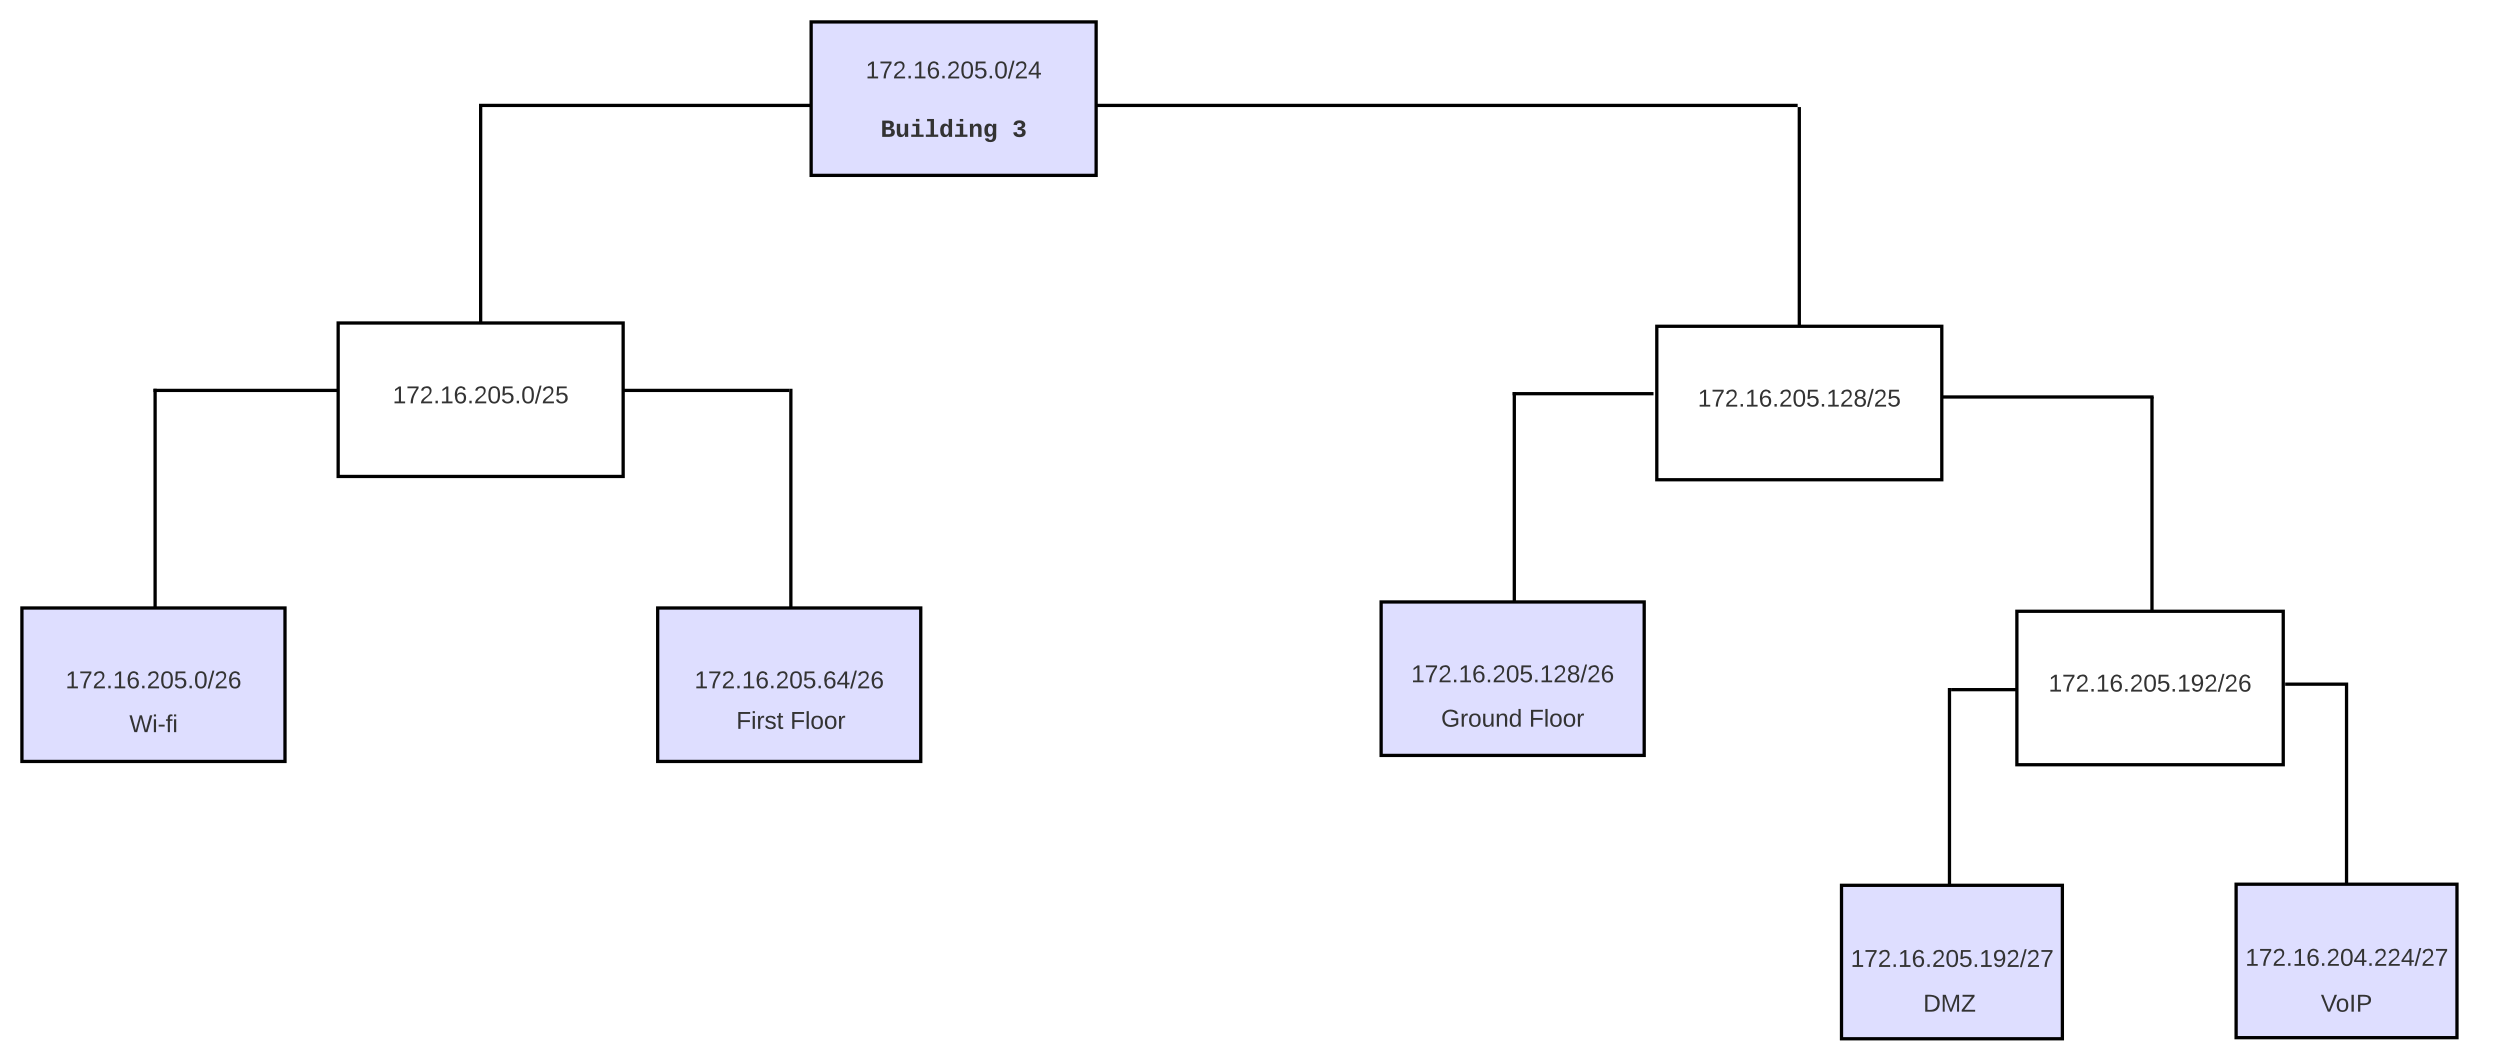<svg xmlns="http://www.w3.org/2000/svg" xmlns:xlink="http://www.w3.org/1999/xlink" xmlns:lucid="lucid" width="2280.75" height="967.67"><g transform="translate(382.883 418.8)" lucid:page-tab-id="0_0"><path d="M-1806.87-1258.83h5484.6v2581.66h-5484.6z" fill="#fff"/><path d="M357.12-398.8h260v140h-260z" stroke="#000" stroke-width="3" fill="#dedeff"/><use xlink:href="#a" transform="matrix(1,0,0,1,369.117,-386.8) translate(37.753 39.528)"/><use xlink:href="#b" transform="matrix(1,0,0,1,369.117,-386.8) translate(118 66.194)"/><use xlink:href="#c" transform="matrix(1,0,0,1,369.117,-386.8) translate(51.322 92.857)"/><use xlink:href="#d" transform="matrix(1,0,0,1,369.117,-386.8) translate(171.342 92.857)"/><path d="M57.87-323.38h298.5v1.5H57.87zM54.87-124.88v-198.5h1.5v198.5z" stroke="#000" stroke-width="1.5" fill="none"/><path d="M-74.38-124.13h260v140h-260z" stroke="#000" stroke-width="3" fill="#fff"/><use xlink:href="#e" transform="matrix(1,0,0,1,-62.383,-112.133) translate(37.753 61.278)"/><path d="M1257.87-121.88v-198.5h1.5v198.5z" stroke="#000" stroke-width="1.5" fill="none"/><path d="M1128.62-121.13h260v140h-260z" stroke="#000" stroke-width="3" fill="#fff"/><use xlink:href="#f" transform="matrix(1,0,0,1,1140.617,-109.133) translate(25.407 61.278)"/><path d="M617.87-323.38h638.5v1.5h-638.5zM-242.13 135.12v-198.5h1.5v198.5z" stroke="#000" stroke-width="1.5" fill="none"/><path d="M-362.88 135.87h240v140h-240z" stroke="#000" stroke-width="3" fill="#dedeff"/><use xlink:href="#g" transform="matrix(1,0,0,1,-350.883,147.867) translate(27.753 61.278)"/><path d="M337.87 135.12v-198.5h1.5v198.5z" stroke="#000" stroke-width="1.5" fill="none"/><path d="M217.12 135.87h240v140h-240z" stroke="#000" stroke-width="3" fill="#dedeff"/><use xlink:href="#h" transform="matrix(1,0,0,1,229.117,147.867) translate(21.58 61.278)"/><path d="M186.37-63.38h150v1.5h-150zM-242.13-63.38h167v1.5h-167z" stroke="#000" stroke-width="1.5" fill="none"/><path d="M1457.12 138.87h243v140h-243z" stroke="#000" stroke-width="3" fill="#fff"/><use xlink:href="#i" transform="matrix(1,0,0,1,1469.117,150.867) translate(16.907 61.278)"/><path d="M997.87 138.12v-198.5h1.5v198.5z" stroke="#000" stroke-width="1.5" fill="none"/><path d="M877.12 130.37h240v140h-240z" stroke="#000" stroke-width="3" fill="#dedeff"/><use xlink:href="#j" transform="matrix(1,0,0,1,889.117,142.367) translate(15.407 61.278)"/><path d="M997.87-60.38h127v1.5h-127zM1394.87 393.12v-183.5h1.5v183.5z" stroke="#000" stroke-width="1.5" fill="none"/><path d="M1297.12 388.87h201.5v140h-201.5z" stroke="#000" stroke-width="3" fill="#dedeff"/><use xlink:href="#k" transform="matrix(1,0,0,1,1309.117,400.867) translate(-3.593 62.444)"/><path d="M1657.12 387.87h201.5v140h-201.5z" stroke="#000" stroke-width="3" fill="#dedeff"/><use xlink:href="#l" transform="matrix(1,0,0,1,1669.117,399.867) translate(-3.593 62.444)"/><path d="M1389.37-57.38h191.75v1.5h-191.75z" stroke="#000" stroke-width="1.5" fill="none"/><path d="M1579.62 138.12V-56.05h1.5v194.17zM1456.37 211.12h-58.5v-1.5h58.5zM1756.53 206.12h-53.9v-1.5h53.9zM1757.12 386.12v-181.5h1.5v181.5z" stroke="#000" stroke-width="1.5" fill="none"/><path d="M-344.32 224.87c0-3.32 2.68-6 6-6h190.88c3.3 0 6 2.68 6 6V262c0 3.3-2.7 6-6 6h-190.88c-3.32 0-6-2.7-6-6z" stroke="#000" stroke-opacity="0" stroke-width="3" fill="#fff" fill-opacity="0"/><use xlink:href="#m" transform="matrix(1,0,0,1,-339.325,223.867) translate(74.401 25.278)"/><path d="M218.62 216.87c0-3.32 2.68-6 6-6h228c3.3 0 6 2.68 6 6v48c0 3.3-2.7 6-6 6h-228c-3.32 0-6-2.7-6-6z" stroke="#000" stroke-opacity="0" stroke-width="3" fill="#fff" fill-opacity="0"/><use xlink:href="#n" transform="matrix(1,0,0,1,223.617,215.867) translate(65.185 30.278)"/><use xlink:href="#o" transform="matrix(1,0,0,1,223.617,215.867) translate(114.383 30.278)"/><path d="M877.12 214.87c0-3.32 2.68-6 6-6h228c3.3 0 6 2.68 6 6v48c0 3.3-2.7 6-6 6h-228c-3.32 0-6-2.7-6-6z" stroke="#000" stroke-opacity="0" stroke-width="3" fill="#fff" fill-opacity="0"/><use xlink:href="#p" transform="matrix(1,0,0,1,882.117,213.867) translate(49.691 30.278)"/><use xlink:href="#o" transform="matrix(1,0,0,1,882.117,213.867) translate(129.877 30.278)"/><path d="M1275.62 474.87c0-3.32 2.68-6 6-6h228c3.3 0 6 2.68 6 6v48c0 3.3-2.7 6-6 6h-228c-3.32 0-6-2.7-6-6z" stroke="#000" stroke-opacity="0" stroke-width="3" fill="#fff" fill-opacity="0"/><g><use xlink:href="#q" transform="matrix(1,0,0,1,1280.617,473.867) translate(91.019 30.278)"/></g><path d="M1637.87 474.87c0-3.32 2.68-6 6-6h228c3.3 0 6 2.68 6 6v48c0 3.3-2.7 6-6 6h-228c-3.32 0-6-2.7-6-6z" stroke="#000" stroke-opacity="0" stroke-width="3" fill="#fff" fill-opacity="0"/><g><use xlink:href="#r" transform="matrix(1,0,0,1,1642.867,473.867) translate(91.543 30.278)"/></g><defs><path fill="#333" d="M27 0v-27h64v-190l-56 39v-29l58-41h29v221h61V0H27" id="s"/><path fill="#333" d="M64 0c3-98 48-159 88-221H18v-27h164v26C143-157 98-101 97 0H64" id="t"/><path fill="#333" d="M101-251c82-7 93 87 43 132L82-64C71-53 59-42 53-27h129V0H18c2-99 128-94 128-182 0-28-16-43-45-43s-46 15-49 41l-32-3c6-41 34-60 81-64" id="u"/><path fill="#333" d="M33 0v-38h34V0H33" id="v"/><path fill="#333" d="M110-160c48 1 74 30 74 79 0 53-28 85-80 85-65 0-83-55-86-122-5-90 50-162 133-122 14 7 22 21 27 39l-31 6c-5-40-67-38-82-6-9 19-15 44-15 74 11-20 30-34 60-33zm-7 138c34 0 49-23 49-58s-16-56-50-56c-29 0-50 16-49 49 1 36 15 65 50 65" id="w"/><path fill="#333" d="M101-251c68 0 85 55 85 127S166 4 100 4C33 4 14-52 14-124c0-73 17-127 87-127zm-1 229c47 0 54-49 54-102s-4-102-53-102c-51 0-55 48-55 102 0 53 5 102 54 102" id="x"/><path fill="#333" d="M54-142c48-35 137-8 131 61C196 18 31 33 14-55l32-4c7 23 22 37 52 37 35-1 51-22 54-58 4-55-73-65-99-34H22l8-134h141v27H59" id="y"/><path fill="#333" d="M0 4l72-265h28L28 4H0" id="z"/><path fill="#333" d="M155-56V0h-30v-56H8v-25l114-167h33v167h35v25h-35zm-30-156c-27 46-58 90-88 131h88v-131" id="A"/><g id="a"><use transform="matrix(0.062,0,0,0.062,0,0)" xlink:href="#s"/><use transform="matrix(0.062,0,0,0.062,12.346,0)" xlink:href="#t"/><use transform="matrix(0.062,0,0,0.062,24.691,0)" xlink:href="#u"/><use transform="matrix(0.062,0,0,0.062,37.037,0)" xlink:href="#v"/><use transform="matrix(0.062,0,0,0.062,43.21,0)" xlink:href="#s"/><use transform="matrix(0.062,0,0,0.062,55.556,0)" xlink:href="#w"/><use transform="matrix(0.062,0,0,0.062,67.901,0)" xlink:href="#v"/><use transform="matrix(0.062,0,0,0.062,74.074,0)" xlink:href="#u"/><use transform="matrix(0.062,0,0,0.062,86.42,0)" xlink:href="#x"/><use transform="matrix(0.062,0,0,0.062,98.765,0)" xlink:href="#y"/><use transform="matrix(0.062,0,0,0.062,111.111,0)" xlink:href="#v"/><use transform="matrix(0.062,0,0,0.062,117.284,0)" xlink:href="#x"/><use transform="matrix(0.062,0,0,0.062,129.63,0)" xlink:href="#z"/><use transform="matrix(0.062,0,0,0.062,135.802,0)" xlink:href="#u"/><use transform="matrix(0.062,0,0,0.062,148.148,0)" xlink:href="#A"/></g><path fill="#333" d="M836-709c204 20 350 118 350 324C1186-112 992 0 719 0H137v-1349h525c258 3 443 87 443 339 0 176-107 269-269 301zM643-811c107 0 165-53 165-159 0-113-61-160-167-160H432v319h211zm46 592c128-1 201-59 200-191-1-128-80-183-207-183H432v374h257" id="B"/><path fill="#333" d="M471 20c-247 0-336-169-336-415v-687h281v607c4 148 31 285 172 285 152 0 207-150 207-312v-580h281c4 359-9 736 8 1082H816c-7-63-11-146-12-215h-5C736-76 644 20 471 20" id="C"/><path fill="#333" d="M794-190h353V0H118v-190h395v-702H223v-190h571v892zM513-1277v-207h281v207H513" id="D"/><path fill="#333" d="M794-190h353V0H118v-190h395v-1104H223v-190h571v1294" id="E"/><path fill="#333" d="M802-909c-3-189-2-383-2-575h281v1248c-1 83 4 168 8 236H817c-9-50-14-117-15-176h-4C735-49 651 20 482 20 191 20 97-238 97-539c0-243 66-432 221-519 50-28 108-42 175-42 162 2 253 78 309 191zm-70 658c91-113 93-462 2-584-46-61-145-100-224-53-96 56-119 190-120 349 0 123 17 214 52 275 46 82 130 115 222 74 25-12 46-33 68-61" id="F"/><path fill="#333" d="M768-1103c247 0 336 167 336 416V0H824v-619c-3-164-24-273-171-273-164 0-229 142-229 312V0H143c-4-359 9-736-8-1082h268c7 63 12 146 13 215h4c67-145 160-236 348-236" id="G"/><path fill="#333" d="M1108-33c-3 314-178 467-492 467-243 0-400-94-447-291l281-33c17 79 82 141 174 141 176 0 212-155 205-347-2-40 5-80 0-115C773-85 665-12 501-12c-288 0-377-242-377-538 0-242 65-426 223-510 50-26 108-39 175-39 160 0 253 78 307 191h5c1-58 5-125 14-174h266c-12 335-3 703-6 1049zM811-384c25-82 27-259 1-342-30-99-77-180-190-180-172 0-205 171-205 356 0 116 18 202 54 258 48 76 129 107 221 70 62-25 96-86 119-162" id="H"/><g id="c"><use transform="matrix(0.011,0,0,0.011,0,0)" xlink:href="#B"/><use transform="matrix(0.011,0,0,0.011,13.336,0)" xlink:href="#C"/><use transform="matrix(0.011,0,0,0.011,26.671,0)" xlink:href="#D"/><use transform="matrix(0.011,0,0,0.011,40.007,0)" xlink:href="#E"/><use transform="matrix(0.011,0,0,0.011,53.342,0)" xlink:href="#F"/><use transform="matrix(0.011,0,0,0.011,66.678,0)" xlink:href="#D"/><use transform="matrix(0.011,0,0,0.011,80.013,0)" xlink:href="#G"/><use transform="matrix(0.011,0,0,0.011,93.349,0)" xlink:href="#H"/></g><path fill="#333" d="M788-691c191 26 337 112 337 315 0 286-214 399-510 399-306 0-483-128-522-391l286-25c18 124 91 190 235 188 132-2 223-58 223-188 0-176-191-182-378-179v-227c176 5 345-9 345-176 0-115-82-171-200-171s-198 55-206 169l-281-20c34-252 213-373 492-373 224 0 381 74 451 224 20 43 29 89 29 136 0 195-130 279-301 315v4" id="I"/><use transform="matrix(0.011,0,0,0.011,0,0)" xlink:href="#I" id="d"/><g id="e"><use transform="matrix(0.062,0,0,0.062,0,0)" xlink:href="#s"/><use transform="matrix(0.062,0,0,0.062,12.346,0)" xlink:href="#t"/><use transform="matrix(0.062,0,0,0.062,24.691,0)" xlink:href="#u"/><use transform="matrix(0.062,0,0,0.062,37.037,0)" xlink:href="#v"/><use transform="matrix(0.062,0,0,0.062,43.21,0)" xlink:href="#s"/><use transform="matrix(0.062,0,0,0.062,55.556,0)" xlink:href="#w"/><use transform="matrix(0.062,0,0,0.062,67.901,0)" xlink:href="#v"/><use transform="matrix(0.062,0,0,0.062,74.074,0)" xlink:href="#u"/><use transform="matrix(0.062,0,0,0.062,86.42,0)" xlink:href="#x"/><use transform="matrix(0.062,0,0,0.062,98.765,0)" xlink:href="#y"/><use transform="matrix(0.062,0,0,0.062,111.111,0)" xlink:href="#v"/><use transform="matrix(0.062,0,0,0.062,117.284,0)" xlink:href="#x"/><use transform="matrix(0.062,0,0,0.062,129.63,0)" xlink:href="#z"/><use transform="matrix(0.062,0,0,0.062,135.802,0)" xlink:href="#u"/><use transform="matrix(0.062,0,0,0.062,148.148,0)" xlink:href="#y"/></g><path fill="#333" d="M134-131c28 9 52 24 51 62-1 50-34 73-85 73S17-19 16-69c0-36 21-54 49-61-75-25-45-126 34-121 46 3 78 18 79 63 0 33-17 51-44 57zm-34-11c31 1 46-15 46-44 0-28-17-43-47-42-29 0-46 13-45 42 1 28 16 44 46 44zm1 122c35 0 51-18 51-52 0-30-18-46-53-46-33 0-51 17-51 47 0 34 19 51 53 51" id="J"/><g id="f"><use transform="matrix(0.062,0,0,0.062,0,0)" xlink:href="#s"/><use transform="matrix(0.062,0,0,0.062,12.346,0)" xlink:href="#t"/><use transform="matrix(0.062,0,0,0.062,24.691,0)" xlink:href="#u"/><use transform="matrix(0.062,0,0,0.062,37.037,0)" xlink:href="#v"/><use transform="matrix(0.062,0,0,0.062,43.21,0)" xlink:href="#s"/><use transform="matrix(0.062,0,0,0.062,55.556,0)" xlink:href="#w"/><use transform="matrix(0.062,0,0,0.062,67.901,0)" xlink:href="#v"/><use transform="matrix(0.062,0,0,0.062,74.074,0)" xlink:href="#u"/><use transform="matrix(0.062,0,0,0.062,86.42,0)" xlink:href="#x"/><use transform="matrix(0.062,0,0,0.062,98.765,0)" xlink:href="#y"/><use transform="matrix(0.062,0,0,0.062,111.111,0)" xlink:href="#v"/><use transform="matrix(0.062,0,0,0.062,117.284,0)" xlink:href="#s"/><use transform="matrix(0.062,0,0,0.062,129.63,0)" xlink:href="#u"/><use transform="matrix(0.062,0,0,0.062,141.975,0)" xlink:href="#J"/><use transform="matrix(0.062,0,0,0.062,154.321,0)" xlink:href="#z"/><use transform="matrix(0.062,0,0,0.062,160.494,0)" xlink:href="#u"/><use transform="matrix(0.062,0,0,0.062,172.84,0)" xlink:href="#y"/></g><g id="g"><use transform="matrix(0.062,0,0,0.062,0,0)" xlink:href="#s"/><use transform="matrix(0.062,0,0,0.062,12.346,0)" xlink:href="#t"/><use transform="matrix(0.062,0,0,0.062,24.691,0)" xlink:href="#u"/><use transform="matrix(0.062,0,0,0.062,37.037,0)" xlink:href="#v"/><use transform="matrix(0.062,0,0,0.062,43.21,0)" xlink:href="#s"/><use transform="matrix(0.062,0,0,0.062,55.556,0)" xlink:href="#w"/><use transform="matrix(0.062,0,0,0.062,67.901,0)" xlink:href="#v"/><use transform="matrix(0.062,0,0,0.062,74.074,0)" xlink:href="#u"/><use transform="matrix(0.062,0,0,0.062,86.42,0)" xlink:href="#x"/><use transform="matrix(0.062,0,0,0.062,98.765,0)" xlink:href="#y"/><use transform="matrix(0.062,0,0,0.062,111.111,0)" xlink:href="#v"/><use transform="matrix(0.062,0,0,0.062,117.284,0)" xlink:href="#x"/><use transform="matrix(0.062,0,0,0.062,129.63,0)" xlink:href="#z"/><use transform="matrix(0.062,0,0,0.062,135.802,0)" xlink:href="#u"/><use transform="matrix(0.062,0,0,0.062,148.148,0)" xlink:href="#w"/></g><g id="h"><use transform="matrix(0.062,0,0,0.062,0,0)" xlink:href="#s"/><use transform="matrix(0.062,0,0,0.062,12.346,0)" xlink:href="#t"/><use transform="matrix(0.062,0,0,0.062,24.691,0)" xlink:href="#u"/><use transform="matrix(0.062,0,0,0.062,37.037,0)" xlink:href="#v"/><use transform="matrix(0.062,0,0,0.062,43.21,0)" xlink:href="#s"/><use transform="matrix(0.062,0,0,0.062,55.556,0)" xlink:href="#w"/><use transform="matrix(0.062,0,0,0.062,67.901,0)" xlink:href="#v"/><use transform="matrix(0.062,0,0,0.062,74.074,0)" xlink:href="#u"/><use transform="matrix(0.062,0,0,0.062,86.42,0)" xlink:href="#x"/><use transform="matrix(0.062,0,0,0.062,98.765,0)" xlink:href="#y"/><use transform="matrix(0.062,0,0,0.062,111.111,0)" xlink:href="#v"/><use transform="matrix(0.062,0,0,0.062,117.284,0)" xlink:href="#w"/><use transform="matrix(0.062,0,0,0.062,129.63,0)" xlink:href="#A"/><use transform="matrix(0.062,0,0,0.062,141.975,0)" xlink:href="#z"/><use transform="matrix(0.062,0,0,0.062,148.148,0)" xlink:href="#u"/><use transform="matrix(0.062,0,0,0.062,160.494,0)" xlink:href="#w"/></g><path fill="#333" d="M99-251c64 0 84 50 84 122C183-37 130 33 47-8c-14-7-20-23-25-40l30-5c6 39 69 39 84 7 9-19 16-44 16-74-10 22-31 35-62 35-49 0-73-33-73-83 0-54 28-83 82-83zm-1 141c31-1 51-18 51-49 0-36-14-67-51-67-34 0-49 23-49 58 0 34 15 58 49 58" id="K"/><g id="i"><use transform="matrix(0.062,0,0,0.062,0,0)" xlink:href="#s"/><use transform="matrix(0.062,0,0,0.062,12.346,0)" xlink:href="#t"/><use transform="matrix(0.062,0,0,0.062,24.691,0)" xlink:href="#u"/><use transform="matrix(0.062,0,0,0.062,37.037,0)" xlink:href="#v"/><use transform="matrix(0.062,0,0,0.062,43.21,0)" xlink:href="#s"/><use transform="matrix(0.062,0,0,0.062,55.556,0)" xlink:href="#w"/><use transform="matrix(0.062,0,0,0.062,67.901,0)" xlink:href="#v"/><use transform="matrix(0.062,0,0,0.062,74.074,0)" xlink:href="#u"/><use transform="matrix(0.062,0,0,0.062,86.42,0)" xlink:href="#x"/><use transform="matrix(0.062,0,0,0.062,98.765,0)" xlink:href="#y"/><use transform="matrix(0.062,0,0,0.062,111.111,0)" xlink:href="#v"/><use transform="matrix(0.062,0,0,0.062,117.284,0)" xlink:href="#s"/><use transform="matrix(0.062,0,0,0.062,129.63,0)" xlink:href="#K"/><use transform="matrix(0.062,0,0,0.062,141.975,0)" xlink:href="#u"/><use transform="matrix(0.062,0,0,0.062,154.321,0)" xlink:href="#z"/><use transform="matrix(0.062,0,0,0.062,160.494,0)" xlink:href="#u"/><use transform="matrix(0.062,0,0,0.062,172.84,0)" xlink:href="#w"/></g><g id="j"><use transform="matrix(0.062,0,0,0.062,0,0)" xlink:href="#s"/><use transform="matrix(0.062,0,0,0.062,12.346,0)" xlink:href="#t"/><use transform="matrix(0.062,0,0,0.062,24.691,0)" xlink:href="#u"/><use transform="matrix(0.062,0,0,0.062,37.037,0)" xlink:href="#v"/><use transform="matrix(0.062,0,0,0.062,43.21,0)" xlink:href="#s"/><use transform="matrix(0.062,0,0,0.062,55.556,0)" xlink:href="#w"/><use transform="matrix(0.062,0,0,0.062,67.901,0)" xlink:href="#v"/><use transform="matrix(0.062,0,0,0.062,74.074,0)" xlink:href="#u"/><use transform="matrix(0.062,0,0,0.062,86.42,0)" xlink:href="#x"/><use transform="matrix(0.062,0,0,0.062,98.765,0)" xlink:href="#y"/><use transform="matrix(0.062,0,0,0.062,111.111,0)" xlink:href="#v"/><use transform="matrix(0.062,0,0,0.062,117.284,0)" xlink:href="#s"/><use transform="matrix(0.062,0,0,0.062,129.63,0)" xlink:href="#u"/><use transform="matrix(0.062,0,0,0.062,141.975,0)" xlink:href="#J"/><use transform="matrix(0.062,0,0,0.062,154.321,0)" xlink:href="#z"/><use transform="matrix(0.062,0,0,0.062,160.494,0)" xlink:href="#u"/><use transform="matrix(0.062,0,0,0.062,172.84,0)" xlink:href="#w"/></g><g id="k"><use transform="matrix(0.062,0,0,0.062,0,0)" xlink:href="#s"/><use transform="matrix(0.062,0,0,0.062,12.346,0)" xlink:href="#t"/><use transform="matrix(0.062,0,0,0.062,24.691,0)" xlink:href="#u"/><use transform="matrix(0.062,0,0,0.062,37.037,0)" xlink:href="#v"/><use transform="matrix(0.062,0,0,0.062,43.21,0)" xlink:href="#s"/><use transform="matrix(0.062,0,0,0.062,55.556,0)" xlink:href="#w"/><use transform="matrix(0.062,0,0,0.062,67.901,0)" xlink:href="#v"/><use transform="matrix(0.062,0,0,0.062,74.074,0)" xlink:href="#u"/><use transform="matrix(0.062,0,0,0.062,86.42,0)" xlink:href="#x"/><use transform="matrix(0.062,0,0,0.062,98.765,0)" xlink:href="#y"/><use transform="matrix(0.062,0,0,0.062,111.111,0)" xlink:href="#v"/><use transform="matrix(0.062,0,0,0.062,117.284,0)" xlink:href="#s"/><use transform="matrix(0.062,0,0,0.062,129.63,0)" xlink:href="#K"/><use transform="matrix(0.062,0,0,0.062,141.975,0)" xlink:href="#u"/><use transform="matrix(0.062,0,0,0.062,154.321,0)" xlink:href="#z"/><use transform="matrix(0.062,0,0,0.062,160.494,0)" xlink:href="#u"/><use transform="matrix(0.062,0,0,0.062,172.84,0)" xlink:href="#t"/></g><g id="l"><use transform="matrix(0.062,0,0,0.062,0,0)" xlink:href="#s"/><use transform="matrix(0.062,0,0,0.062,12.346,0)" xlink:href="#t"/><use transform="matrix(0.062,0,0,0.062,24.691,0)" xlink:href="#u"/><use transform="matrix(0.062,0,0,0.062,37.037,0)" xlink:href="#v"/><use transform="matrix(0.062,0,0,0.062,43.21,0)" xlink:href="#s"/><use transform="matrix(0.062,0,0,0.062,55.556,0)" xlink:href="#w"/><use transform="matrix(0.062,0,0,0.062,67.901,0)" xlink:href="#v"/><use transform="matrix(0.062,0,0,0.062,74.074,0)" xlink:href="#u"/><use transform="matrix(0.062,0,0,0.062,86.42,0)" xlink:href="#x"/><use transform="matrix(0.062,0,0,0.062,98.765,0)" xlink:href="#A"/><use transform="matrix(0.062,0,0,0.062,111.111,0)" xlink:href="#v"/><use transform="matrix(0.062,0,0,0.062,117.284,0)" xlink:href="#u"/><use transform="matrix(0.062,0,0,0.062,129.63,0)" xlink:href="#u"/><use transform="matrix(0.062,0,0,0.062,141.975,0)" xlink:href="#A"/><use transform="matrix(0.062,0,0,0.062,154.321,0)" xlink:href="#z"/><use transform="matrix(0.062,0,0,0.062,160.494,0)" xlink:href="#u"/><use transform="matrix(0.062,0,0,0.062,172.84,0)" xlink:href="#t"/></g><path fill="#333" d="M266 0h-40l-56-210L115 0H75L2-248h35L96-30l15-64 43-154h32l59 218 59-218h35" id="L"/><path fill="#333" d="M24-231v-30h32v30H24zM24 0v-190h32V0H24" id="M"/><path fill="#333" d="M16-82v-28h88v28H16" id="N"/><path fill="#333" d="M101-234c-31-9-42 10-38 44h38v23H63V0H32v-167H5v-23h27c-7-52 17-82 69-68v24" id="O"/><g id="m"><use transform="matrix(0.062,0,0,0.062,0,0)" xlink:href="#L"/><use transform="matrix(0.062,0,0,0.062,20.926,0)" xlink:href="#M"/><use transform="matrix(0.062,0,0,0.062,25.802,0)" xlink:href="#N"/><use transform="matrix(0.062,0,0,0.062,33.148,0)" xlink:href="#O"/><use transform="matrix(0.062,0,0,0.062,39.321,0)" xlink:href="#M"/></g><path fill="#333" d="M63-220v92h138v28H63V0H30v-248h175v28H63" id="P"/><path fill="#333" d="M114-163C36-179 61-72 57 0H25l-1-190h30c1 12-1 29 2 39 6-27 23-49 58-41v29" id="Q"/><path fill="#333" d="M135-143c-3-34-86-38-87 0 15 53 115 12 119 90S17 21 10-45l28-5c4 36 97 45 98 0-10-56-113-15-118-90-4-57 82-63 122-42 12 7 21 19 24 35" id="R"/><path fill="#333" d="M59-47c-2 24 18 29 38 22v24C64 9 27 4 27-40v-127H5v-23h24l9-43h21v43h35v23H59v120" id="S"/><g id="n"><use transform="matrix(0.062,0,0,0.062,0,0)" xlink:href="#P"/><use transform="matrix(0.062,0,0,0.062,13.519,0)" xlink:href="#M"/><use transform="matrix(0.062,0,0,0.062,18.395,0)" xlink:href="#Q"/><use transform="matrix(0.062,0,0,0.062,25.741,0)" xlink:href="#R"/><use transform="matrix(0.062,0,0,0.062,36.852,0)" xlink:href="#S"/></g><path fill="#333" d="M24 0v-261h32V0H24" id="T"/><path fill="#333" d="M100-194c62-1 85 37 85 99 1 63-27 99-86 99S16-35 15-95c0-66 28-99 85-99zM99-20c44 1 53-31 53-75 0-43-8-75-51-75s-53 32-53 75 10 74 51 75" id="U"/><g id="o"><use transform="matrix(0.062,0,0,0.062,0,0)" xlink:href="#P"/><use transform="matrix(0.062,0,0,0.062,13.519,0)" xlink:href="#T"/><use transform="matrix(0.062,0,0,0.062,18.395,0)" xlink:href="#U"/><use transform="matrix(0.062,0,0,0.062,30.741,0)" xlink:href="#U"/><use transform="matrix(0.062,0,0,0.062,43.086,0)" xlink:href="#Q"/></g><path fill="#333" d="M143 4C61 4 22-44 18-125c-5-107 100-154 193-111 17 8 29 25 37 43l-32 9c-13-25-37-40-76-40-61 0-88 39-88 99 0 61 29 100 91 101 35 0 62-11 79-27v-45h-74v-28h105v86C228-13 192 4 143 4" id="V"/><path fill="#333" d="M84 4C-5 8 30-112 23-190h32v120c0 31 7 50 39 49 72-2 45-101 50-169h31l1 190h-30c-1-10 1-25-2-33-11 22-28 36-60 37" id="W"/><path fill="#333" d="M117-194c89-4 53 116 60 194h-32v-121c0-31-8-49-39-48C34-167 62-67 57 0H25l-1-190h30c1 10-1 24 2 32 11-22 29-35 61-36" id="X"/><path fill="#333" d="M85-194c31 0 48 13 60 33l-1-100h32l1 261h-30c-2-10 0-23-3-31C134-8 116 4 85 4 32 4 16-35 15-94c0-66 23-100 70-100zm9 24c-40 0-46 34-46 75 0 40 6 74 45 74 42 0 51-32 51-76 0-42-9-74-50-73" id="Y"/><g id="p"><use transform="matrix(0.062,0,0,0.062,0,0)" xlink:href="#V"/><use transform="matrix(0.062,0,0,0.062,17.284,0)" xlink:href="#Q"/><use transform="matrix(0.062,0,0,0.062,24.63,0)" xlink:href="#U"/><use transform="matrix(0.062,0,0,0.062,36.975,0)" xlink:href="#W"/><use transform="matrix(0.062,0,0,0.062,49.321,0)" xlink:href="#X"/><use transform="matrix(0.062,0,0,0.062,61.667,0)" xlink:href="#Y"/></g><path fill="#333" d="M30-248c118-7 216 8 213 122C240-48 200 0 122 0H30v-248zM63-27c89 8 146-16 146-99s-60-101-146-95v194" id="Z"/><path fill="#333" d="M240 0l2-218c-23 76-54 145-80 218h-23L58-218 59 0H30v-248h44l77 211c21-75 51-140 76-211h43V0h-30" id="aa"/><path fill="#333" d="M209 0H11v-25l151-195H24v-28h176v25L50-27h159V0" id="ab"/><g id="q"><use transform="matrix(0.062,0,0,0.062,0,0)" xlink:href="#Z"/><use transform="matrix(0.062,0,0,0.062,15.988,0)" xlink:href="#aa"/><use transform="matrix(0.062,0,0,0.062,34.444,0)" xlink:href="#ab"/></g><path fill="#333" d="M137 0h-34L2-248h35l83 218 83-218h36" id="ac"/><path fill="#333" d="M33 0v-248h34V0H33" id="ad"/><path fill="#333" d="M30-248c87 1 191-15 191 75 0 78-77 80-158 76V0H30v-248zm33 125c57 0 124 11 124-50 0-59-68-47-124-48v98" id="ae"/><g id="r"><use transform="matrix(0.062,0,0,0.062,0,0)" xlink:href="#ac"/><use transform="matrix(0.062,0,0,0.062,13.58,0)" xlink:href="#U"/><use transform="matrix(0.062,0,0,0.062,25.926,0)" xlink:href="#ad"/><use transform="matrix(0.062,0,0,0.062,32.099,0)" xlink:href="#ae"/></g></defs></g></svg>